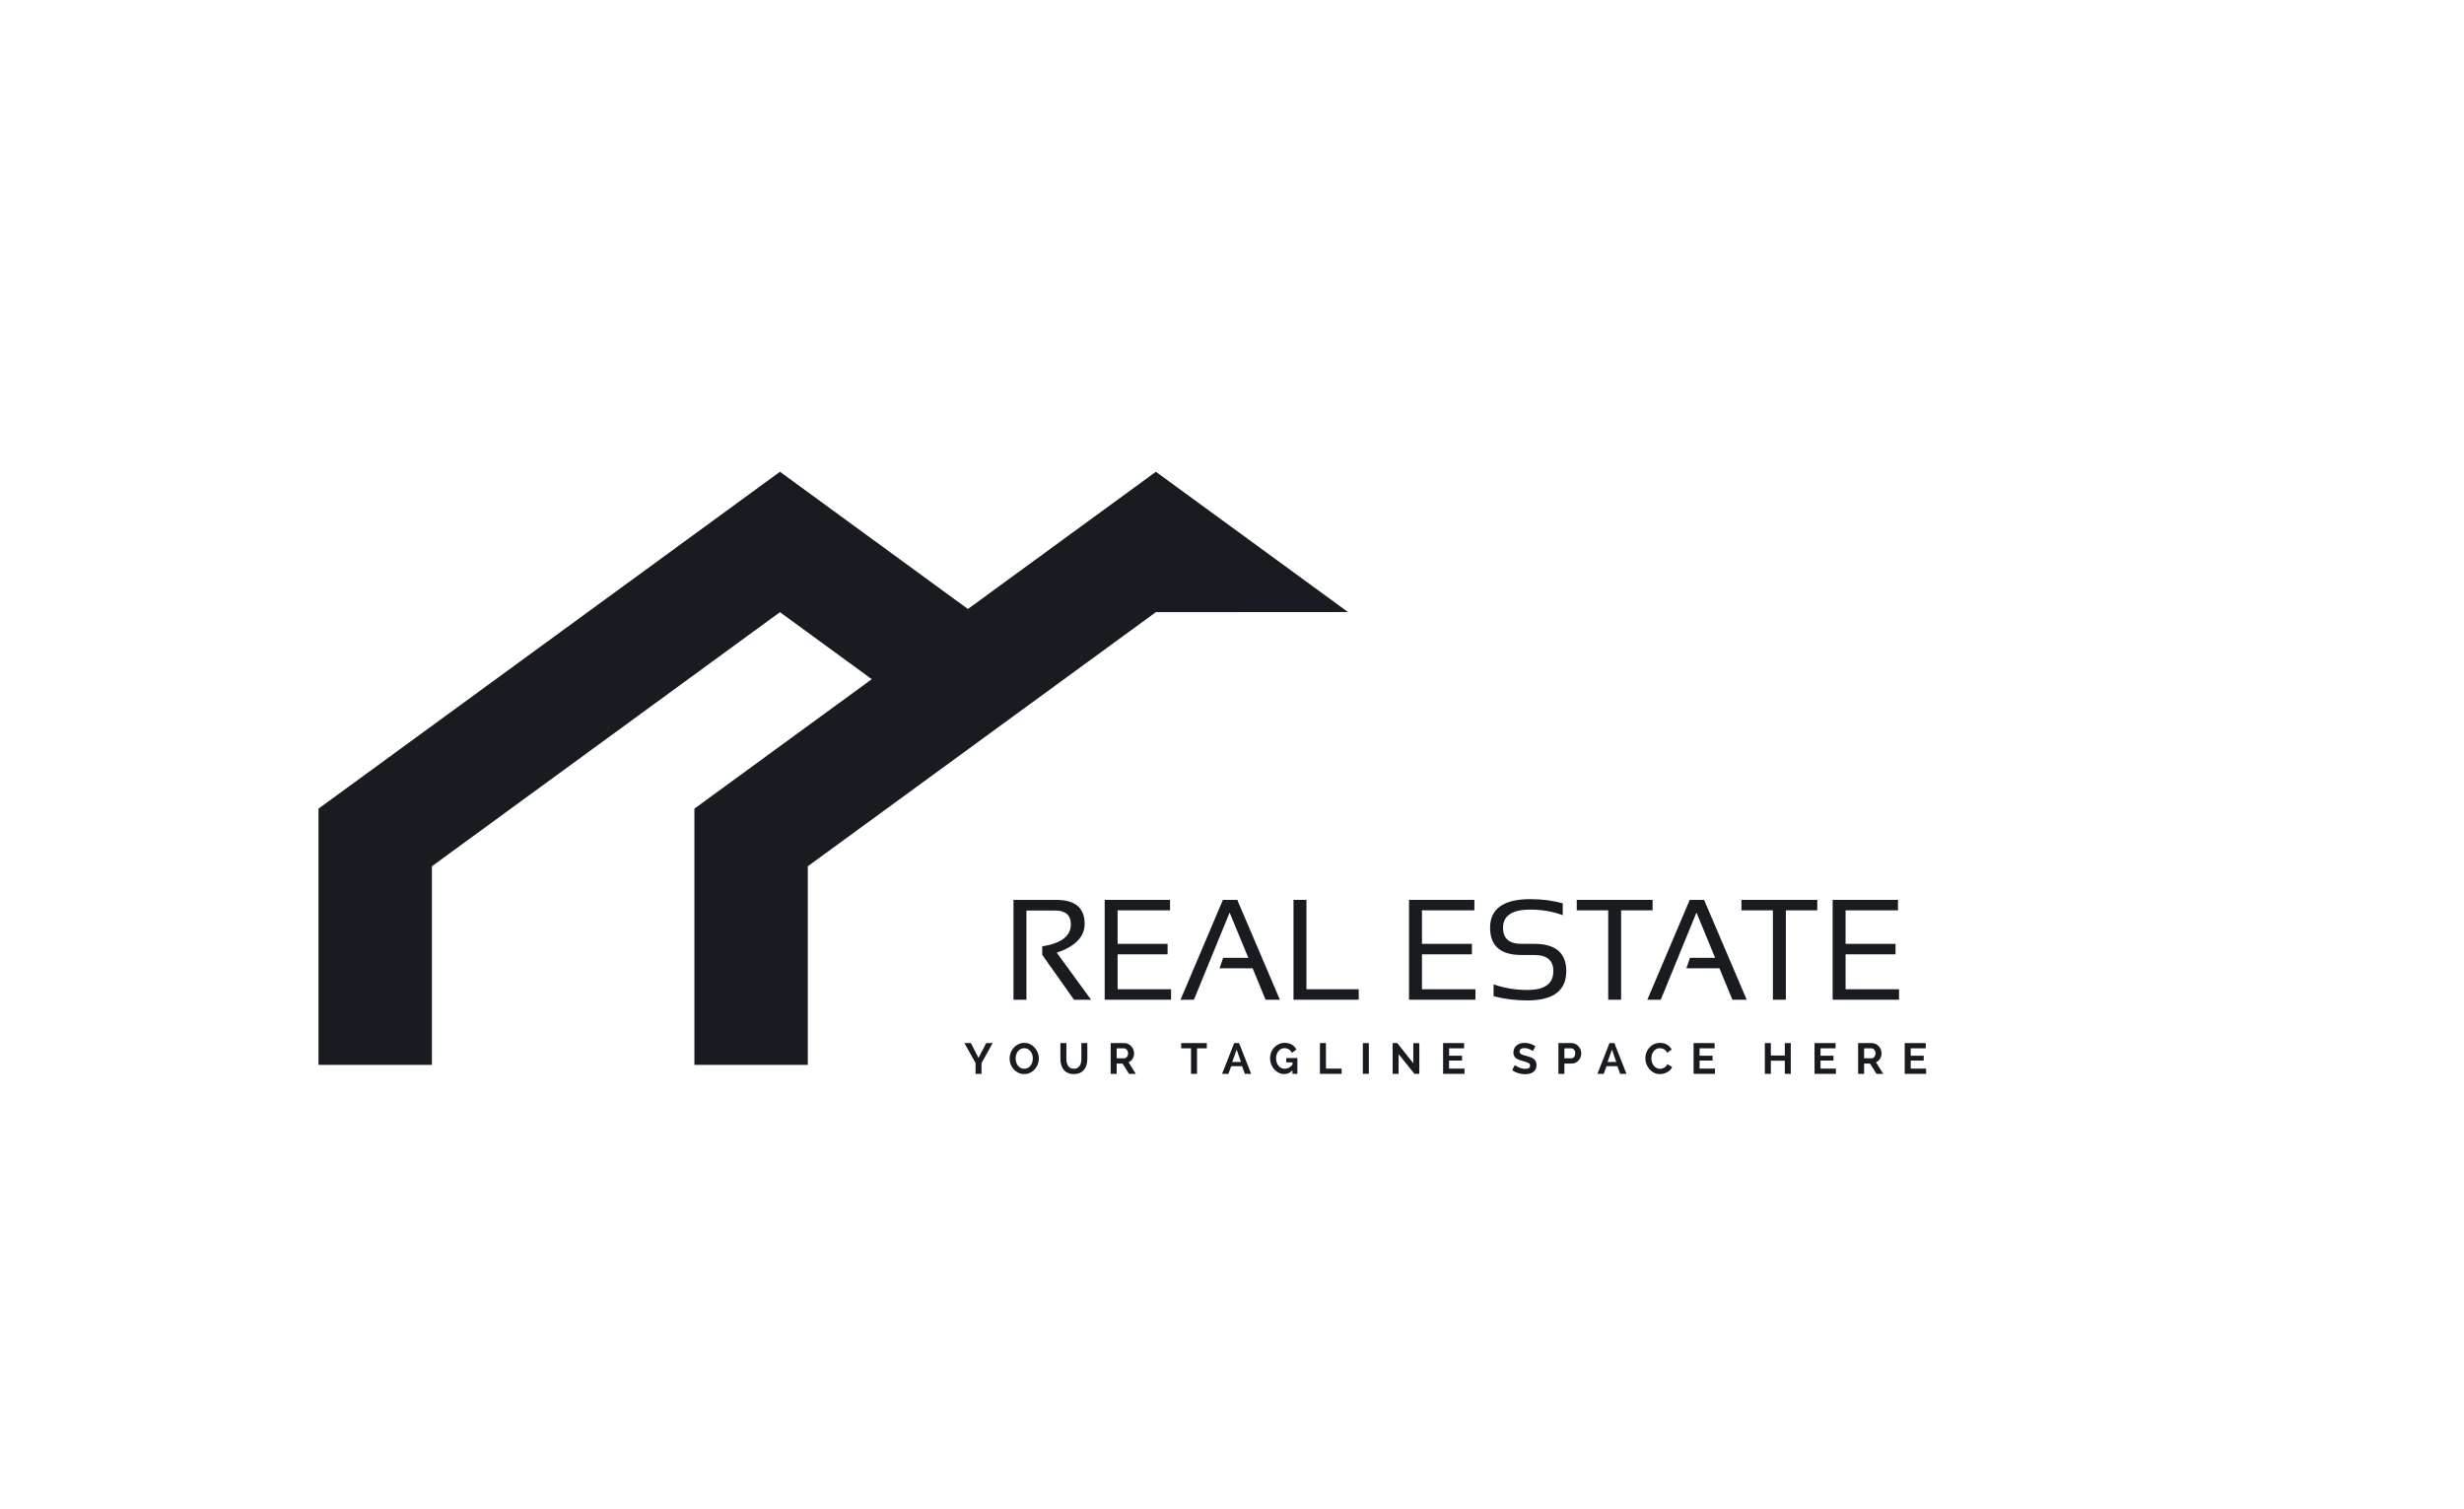 <?xml version="1.0" encoding="UTF-8" standalone="no"?>
<!DOCTYPE svg PUBLIC "-//W3C//DTD SVG 1.1//EN" "http://www.w3.org/Graphics/SVG/1.1/DTD/svg11.dtd">
<svg width="100%" height="100%" viewBox="0 0 663 406" version="1.1" xmlns="http://www.w3.org/2000/svg" xmlns:xlink="http://www.w3.org/1999/xlink" xml:space="preserve" xmlns:serif="http://www.serif.com/" style="fill-rule:evenodd;clip-rule:evenodd;stroke-linejoin:round;stroke-miterlimit:2;">
    <g id="ArtBoard1" transform="matrix(0.94,0,0,0.68,-1025,-401.433)">
        <rect x="1090.91" y="590.38" width="705.589" height="596.256" style="fill:none;"/>
        <g id="Isolation-Mode" serif:id="Isolation Mode" transform="matrix(4.435,0,0,6.128,1181.59,777.016)">
            <g transform="matrix(1,0,0,1,44.858,27.641)">
                <path d="M0,6.449L0,0L2.752,0C3.979,0 4.592,0.515 4.592,1.547C4.592,2.386 3.992,3.007 2.793,3.41L5.008,6.449L3.906,6.449L1.854,3.549L1.854,3.004C3.088,2.808 3.703,2.334 3.703,1.583C3.703,0.987 3.361,0.689 2.676,0.689L0.835,0.689L0.835,6.449L0,6.449Z" style="fill:rgb(24,28,33);fill-rule:nonzero;"/>
            </g>
            <g transform="matrix(1,0,0,1,54.961,34.09)">
                <path d="M0,-6.449L0,-5.773L-3.383,-5.773L-3.383,-3.607L-0.157,-3.607L-0.157,-2.931L-3.383,-2.931L-3.383,-0.676L0.068,-0.676L0.068,0L-4.217,0L-4.217,-6.449L0,-6.449Z" style="fill:rgb(24,28,33);fill-rule:nonzero;"/>
            </g>
            <g transform="matrix(1,0,0,1,56.504,27.641)">
                <path d="M0,6.449L-0.865,6.449L1.872,0L2.797,0L5.549,6.449L4.623,6.449L3.789,4.42L1.656,4.42L1.886,3.744L3.51,3.744L2.305,0.82L0,6.449Z" style="fill:rgb(24,28,33);fill-rule:nonzero;"/>
            </g>
            <g transform="matrix(1,0,0,1,63.766,34.09)">
                <path d="M0,-6.449L0,-0.676L3.375,-0.676L3.375,0L-0.834,0L-0.834,-6.449L0,-6.449Z" style="fill:rgb(24,28,33);fill-rule:nonzero;"/>
            </g>
            <g transform="matrix(1,0,0,1,74.606,34.09)">
                <path d="M0,-6.449L0,-5.773L-3.383,-5.773L-3.383,-3.607L-0.158,-3.607L-0.158,-2.931L-3.383,-2.931L-3.383,-0.676L0.067,-0.676L0.067,0L-4.218,0L-4.218,-6.449L0,-6.449Z" style="fill:rgb(24,28,33);fill-rule:nonzero;"/>
            </g>
            <g transform="matrix(1,0,0,1,75.846,27.865)">
                <path d="M0,6L0,5.232C0.676,5.474 1.407,5.594 2.191,5.594C3.301,5.594 3.856,5.188 3.856,4.376C3.856,3.684 3.447,3.338 2.629,3.338L1.799,3.338C0.449,3.338 -0.226,2.752 -0.226,1.579C-0.226,0.347 0.639,-0.27 2.367,-0.27C3.119,-0.27 3.818,-0.18 4.465,0L4.465,0.768C3.818,0.527 3.119,0.406 2.367,0.406C1.195,0.406 0.609,0.797 0.609,1.579C0.609,2.271 1.006,2.617 1.799,2.617L2.629,2.617C4.004,2.617 4.691,3.203 4.691,4.376C4.691,5.639 3.857,6.27 2.191,6.27C1.407,6.27 0.676,6.18 0,6" style="fill:rgb(24,28,33);fill-rule:nonzero;"/>
            </g>
            <g transform="matrix(1,0,0,1,86.108,34.09)">
                <path d="M0,-6.449L0,-5.773L-2.03,-5.773L-2.03,0L-2.865,0L-2.865,-5.773L-4.895,-5.773L-4.895,-6.449L0,-6.449Z" style="fill:rgb(24,28,33);fill-rule:nonzero;"/>
            </g>
            <g transform="matrix(1,0,0,1,86.635,27.641)">
                <path d="M0,6.449L-0.867,6.449L1.871,0L2.796,0L5.547,6.449L4.623,6.449L3.788,4.42L1.654,4.42L1.885,3.744L3.508,3.744L2.305,0.82L0,6.449Z" style="fill:rgb(24,28,33);fill-rule:nonzero;"/>
            </g>
            <g transform="matrix(1,0,0,1,96.738,34.09)">
                <path d="M0,-6.449L0,-5.773L-2.029,-5.773L-2.029,0L-2.864,0L-2.864,-5.773L-4.895,-5.773L-4.895,-6.449L0,-6.449Z" style="fill:rgb(24,28,33);fill-rule:nonzero;"/>
            </g>
            <g transform="matrix(1,0,0,1,101.947,34.09)">
                <path d="M0,-6.449L0,-5.773L-3.383,-5.773L-3.383,-3.607L-0.158,-3.607L-0.158,-2.931L-3.383,-2.931L-3.383,-0.676L0.068,-0.676L0.068,0L-4.217,0L-4.217,-6.449L0,-6.449Z" style="fill:rgb(24,28,33);fill-rule:nonzero;"/>
            </g>
            <g transform="matrix(1,0,0,1,42.109,38.877)">
                <path d="M0,-1.988L0.49,-1.031L0.989,-1.988L1.406,-1.988L0.684,-0.694L0.684,0L0.301,0L0.301,-0.7L-0.42,-1.988L0,-1.988Z" style="fill:rgb(24,28,33);fill-rule:nonzero;"/>
            </g>
            <g transform="matrix(1,0,0,1,44.998,37.883)">
                <path d="M0,0C0,0.086 0.012,0.169 0.037,0.249C0.062,0.33 0.099,0.4 0.146,0.462C0.193,0.523 0.252,0.573 0.321,0.61C0.391,0.648 0.469,0.666 0.557,0.666C0.646,0.666 0.725,0.647 0.793,0.609C0.861,0.57 0.919,0.52 0.965,0.457C1.012,0.393 1.048,0.322 1.072,0.242C1.096,0.162 1.108,0.082 1.108,0C1.108,-0.086 1.096,-0.169 1.069,-0.25C1.043,-0.33 1.006,-0.4 0.959,-0.463C0.91,-0.523 0.854,-0.572 0.785,-0.609C0.717,-0.646 0.64,-0.664 0.554,-0.664C0.465,-0.664 0.385,-0.645 0.317,-0.606C0.249,-0.568 0.191,-0.518 0.144,-0.455C0.096,-0.393 0.061,-0.322 0.035,-0.242C0.012,-0.163 0,-0.082 0,0M0.551,1.008C0.411,1.008 0.283,0.979 0.168,0.923C0.052,0.865 -0.048,0.79 -0.131,0.695C-0.214,0.602 -0.277,0.494 -0.322,0.373C-0.367,0.251 -0.391,0.127 -0.391,0C-0.391,-0.133 -0.366,-0.26 -0.318,-0.381C-0.271,-0.502 -0.205,-0.609 -0.119,-0.703C-0.035,-0.797 0.065,-0.871 0.182,-0.926C0.297,-0.98 0.424,-1.008 0.56,-1.008C0.699,-1.008 0.827,-0.979 0.943,-0.92C1.059,-0.861 1.158,-0.784 1.24,-0.689C1.322,-0.594 1.386,-0.485 1.43,-0.364C1.475,-0.242 1.498,-0.119 1.498,0.006C1.498,0.139 1.474,0.265 1.426,0.385C1.379,0.506 1.312,0.611 1.229,0.704C1.145,0.797 1.045,0.871 0.93,0.926C0.813,0.98 0.687,1.008 0.551,1.008" style="fill:rgb(24,28,33);fill-rule:nonzero;"/>
            </g>
            <g transform="matrix(1,0,0,1,48.753,37.231)">
                <path d="M0,1.318C0.092,1.318 0.169,1.3 0.231,1.262C0.294,1.225 0.345,1.176 0.382,1.117C0.421,1.057 0.448,0.988 0.464,0.911C0.479,0.834 0.487,0.754 0.487,0.672L0.487,-0.342L0.871,-0.342L0.871,0.672C0.871,0.808 0.854,0.935 0.822,1.055C0.79,1.175 0.738,1.279 0.668,1.369C0.599,1.459 0.508,1.529 0.397,1.582C0.288,1.634 0.156,1.66 0.003,1.66C-0.155,1.66 -0.29,1.632 -0.401,1.578C-0.513,1.523 -0.603,1.45 -0.672,1.359C-0.741,1.269 -0.791,1.164 -0.821,1.045C-0.853,0.924 -0.868,0.8 -0.868,0.672L-0.868,-0.342L-0.481,-0.342L-0.481,0.672C-0.481,0.756 -0.474,0.836 -0.458,0.914C-0.442,0.992 -0.415,1.06 -0.376,1.12C-0.339,1.179 -0.288,1.228 -0.227,1.263C-0.165,1.3 -0.089,1.318 0,1.318" style="fill:rgb(24,28,33);fill-rule:nonzero;"/>
            </g>
            <g transform="matrix(1,0,0,1,51.518,37.895)">
                <path d="M0,-0.024L0.484,-0.024C0.52,-0.024 0.553,-0.032 0.584,-0.049C0.614,-0.065 0.641,-0.088 0.663,-0.118C0.686,-0.146 0.703,-0.18 0.717,-0.219C0.729,-0.258 0.736,-0.301 0.736,-0.346C0.736,-0.392 0.729,-0.435 0.714,-0.475C0.699,-0.514 0.679,-0.547 0.653,-0.577C0.629,-0.606 0.6,-0.628 0.566,-0.644C0.533,-0.66 0.501,-0.668 0.467,-0.668L0,-0.668L0,-0.024ZM-0.387,0.982L-0.387,-1.006L0.492,-1.006C0.584,-1.006 0.668,-0.987 0.746,-0.95C0.823,-0.911 0.891,-0.86 0.946,-0.797C1.002,-0.735 1.046,-0.665 1.078,-0.585C1.109,-0.506 1.125,-0.426 1.125,-0.346C1.125,-0.217 1.094,-0.1 1.029,0.005C0.965,0.111 0.877,0.187 0.768,0.234L1.234,0.982L0.798,0.982L0.381,0.316L0,0.316L0,0.982L-0.387,0.982Z" style="fill:rgb(24,28,33);fill-rule:nonzero;"/>
            </g>
            <g transform="matrix(1,0,0,1,57.337,38.538)">
                <path d="M0,-1.31L-0.633,-1.31L-0.633,0.339L-1.02,0.339L-1.02,-1.31L-1.655,-1.31L-1.655,-1.649L0,-1.649L0,-1.31Z" style="fill:rgb(24,28,33);fill-rule:nonzero;"/>
            </g>
            <g transform="matrix(1,0,0,1,59.262,38.46)">
                <path d="M0,-1.154L-0.286,-0.35L0.276,-0.35L0,-1.154ZM-0.941,0.417L-0.158,-1.571L0.156,-1.571L0.937,0.417L0.529,0.417L0.347,-0.079L-0.351,-0.079L-0.533,0.417L-0.941,0.417Z" style="fill:rgb(24,28,33);fill-rule:nonzero;"/>
            </g>
            <g transform="matrix(1,0,0,1,62.865,37.113)">
                <path d="M0,1.539C-0.153,1.698 -0.33,1.777 -0.529,1.777C-0.656,1.777 -0.775,1.75 -0.889,1.693C-1,1.638 -1.098,1.562 -1.181,1.469C-1.264,1.374 -1.329,1.266 -1.377,1.143C-1.424,1.018 -1.448,0.891 -1.448,0.758C-1.448,0.622 -1.424,0.494 -1.377,0.373C-1.329,0.253 -1.263,0.147 -1.178,0.057C-1.093,-0.033 -0.993,-0.106 -0.879,-0.159C-0.764,-0.213 -0.639,-0.238 -0.504,-0.238C-0.323,-0.238 -0.168,-0.199 -0.039,-0.121C0.09,-0.043 0.187,0.062 0.252,0.195L-0.037,0.408C-0.085,0.309 -0.152,0.233 -0.236,0.182C-0.322,0.129 -0.416,0.103 -0.518,0.103C-0.601,0.103 -0.675,0.121 -0.74,0.156C-0.807,0.191 -0.863,0.24 -0.91,0.302C-0.957,0.363 -0.994,0.435 -1.02,0.515C-1.046,0.595 -1.059,0.68 -1.059,0.769C-1.059,0.863 -1.045,0.95 -1.017,1.031C-0.988,1.112 -0.949,1.184 -0.899,1.242C-0.849,1.303 -0.789,1.35 -0.721,1.385C-0.653,1.419 -0.578,1.435 -0.496,1.435C-0.312,1.435 -0.147,1.346 0,1.164L0,1.024L-0.4,1.024L-0.4,0.741L0.318,0.741L0.318,1.764L0,1.764L0,1.539Z" style="fill:rgb(24,28,33);fill-rule:nonzero;"/>
            </g>
            <g transform="matrix(1,0,0,1,64.638,36.889)">
                <path d="M0,1.988L0,0L0.387,0L0.387,1.649L1.4,1.649L1.4,1.988L0,1.988Z" style="fill:rgb(24,28,33);fill-rule:nonzero;"/>
            </g>
            <g transform="matrix(1,0,0,1,0,36.867)">
                <rect x="67.407" y="0.023" width="0.387" height="1.986" style="fill:rgb(24,28,33);"/>
            </g>
            <g transform="matrix(1,0,0,1,69.715,38.163)">
                <path d="M0,-0.56L0,0.714L-0.387,0.714L-0.387,-1.274L-0.086,-1.274L0.949,0.031L0.949,-1.272L1.336,-1.272L1.336,0.714L1.022,0.714L0,-0.56Z" style="fill:rgb(24,28,33);fill-rule:nonzero;"/>
            </g>
            <g transform="matrix(1,0,0,1,73.967,37.228)">
                <path d="M0,1.31L0,1.649L-1.381,1.649L-1.381,-0.339L-0.025,-0.339L-0.025,-0.001L-0.994,-0.001L-0.994,0.478L-0.157,0.478L-0.157,0.791L-0.994,0.791L-0.994,1.31L0,1.31Z" style="fill:rgb(24,28,33);fill-rule:nonzero;"/>
            </g>
            <g transform="matrix(1,0,0,1,78.375,38.364)">
                <path d="M0,-0.954C-0.014,-0.968 -0.037,-0.985 -0.072,-1.008C-0.106,-1.03 -0.148,-1.052 -0.197,-1.073C-0.247,-1.095 -0.301,-1.113 -0.359,-1.128C-0.416,-1.143 -0.476,-1.151 -0.535,-1.151C-0.642,-1.151 -0.721,-1.132 -0.773,-1.093C-0.826,-1.053 -0.852,-0.997 -0.852,-0.927C-0.852,-0.886 -0.842,-0.851 -0.822,-0.825C-0.803,-0.798 -0.774,-0.774 -0.736,-0.753C-0.699,-0.732 -0.652,-0.714 -0.596,-0.697C-0.539,-0.681 -0.473,-0.663 -0.398,-0.643C-0.301,-0.618 -0.213,-0.59 -0.133,-0.559C-0.055,-0.53 0.014,-0.493 0.068,-0.448C0.123,-0.403 0.166,-0.35 0.195,-0.287C0.226,-0.224 0.24,-0.147 0.24,-0.056C0.24,0.051 0.221,0.142 0.18,0.218C0.141,0.293 0.086,0.355 0.02,0.401C-0.048,0.447 -0.127,0.482 -0.216,0.503C-0.306,0.525 -0.398,0.535 -0.496,0.535C-0.646,0.535 -0.793,0.513 -0.938,0.468C-1.084,0.423 -1.215,0.36 -1.33,0.277L-1.16,-0.056C-1.143,-0.039 -1.113,-0.017 -1.068,0.01C-1.025,0.037 -0.973,0.064 -0.913,0.091C-0.854,0.118 -0.787,0.142 -0.715,0.159C-0.642,0.179 -0.566,0.189 -0.49,0.189C-0.277,0.189 -0.172,0.12 -0.172,-0.017C-0.172,-0.061 -0.184,-0.099 -0.207,-0.128C-0.232,-0.159 -0.267,-0.184 -0.311,-0.207C-0.355,-0.229 -0.41,-0.25 -0.474,-0.268C-0.537,-0.287 -0.607,-0.308 -0.687,-0.327C-0.781,-0.353 -0.864,-0.382 -0.934,-0.413C-1.004,-0.444 -1.062,-0.479 -1.109,-0.52C-1.156,-0.561 -1.191,-0.61 -1.215,-0.667C-1.238,-0.722 -1.25,-0.788 -1.25,-0.865C-1.25,-0.966 -1.23,-1.056 -1.193,-1.134C-1.156,-1.212 -1.104,-1.278 -1.038,-1.33C-0.972,-1.382 -0.895,-1.422 -0.807,-1.449C-0.719,-1.475 -0.625,-1.489 -0.523,-1.489C-0.384,-1.489 -0.256,-1.468 -0.138,-1.424C-0.02,-1.38 0.082,-1.328 0.17,-1.268L0,-0.954Z" style="fill:rgb(24,28,33);fill-rule:nonzero;"/>
            </g>
            <g transform="matrix(1,0,0,1,80.416,37.895)">
                <path d="M0,-0.024L0.448,-0.024C0.52,-0.024 0.578,-0.052 0.626,-0.11C0.674,-0.169 0.697,-0.247 0.697,-0.346C0.697,-0.396 0.689,-0.442 0.675,-0.481C0.66,-0.522 0.641,-0.555 0.616,-0.584C0.592,-0.612 0.563,-0.633 0.531,-0.647C0.498,-0.661 0.465,-0.668 0.432,-0.668L0,-0.668L0,-0.024ZM-0.387,0.982L-0.387,-1.006L0.457,-1.006C0.548,-1.006 0.633,-0.987 0.71,-0.95C0.787,-0.911 0.854,-0.86 0.91,-0.797C0.967,-0.735 1.01,-0.665 1.042,-0.585C1.074,-0.506 1.09,-0.426 1.09,-0.346C1.09,-0.262 1.074,-0.18 1.045,-0.1C1.015,-0.021 0.973,0.049 0.918,0.111C0.864,0.172 0.799,0.222 0.723,0.259C0.646,0.296 0.562,0.316 0.471,0.316L0,0.316L0,0.982L-0.387,0.982Z" style="fill:rgb(24,28,33);fill-rule:nonzero;"/>
            </g>
            <g transform="matrix(1,0,0,1,83.486,38.46)">
                <path d="M0,-1.154L-0.286,-0.35L0.276,-0.35L0,-1.154ZM-0.941,0.417L-0.158,-1.571L0.156,-1.571L0.937,0.417L0.529,0.417L0.347,-0.079L-0.351,-0.079L-0.533,0.417L-0.941,0.417Z" style="fill:rgb(24,28,33);fill-rule:nonzero;"/>
            </g>
            <g transform="matrix(1,0,0,1,85.639,37.901)">
                <path d="M0,-0.032C0,-0.153 0.021,-0.274 0.064,-0.392C0.107,-0.511 0.17,-0.617 0.251,-0.71C0.332,-0.803 0.432,-0.88 0.549,-0.936C0.667,-0.995 0.801,-1.024 0.953,-1.024C1.13,-1.024 1.283,-0.983 1.413,-0.903C1.543,-0.823 1.639,-0.719 1.7,-0.59L1.403,-0.386C1.381,-0.441 1.352,-0.489 1.316,-0.526C1.281,-0.565 1.242,-0.595 1.2,-0.618C1.158,-0.639 1.115,-0.657 1.07,-0.667C1.025,-0.677 0.982,-0.682 0.941,-0.682C0.85,-0.682 0.77,-0.663 0.7,-0.624C0.631,-0.585 0.574,-0.534 0.528,-0.47C0.482,-0.408 0.447,-0.337 0.424,-0.259C0.401,-0.178 0.39,-0.099 0.39,-0.021C0.39,0.067 0.402,0.152 0.43,0.232C0.457,0.314 0.496,0.385 0.545,0.447C0.594,0.508 0.654,0.558 0.723,0.595C0.792,0.632 0.867,0.652 0.949,0.652C0.992,0.652 1.037,0.646 1.082,0.634C1.126,0.622 1.17,0.605 1.211,0.581C1.254,0.557 1.293,0.526 1.328,0.488C1.363,0.448 1.393,0.403 1.414,0.349L1.73,0.53C1.701,0.605 1.658,0.671 1.601,0.728C1.544,0.784 1.479,0.833 1.406,0.872C1.334,0.911 1.257,0.941 1.177,0.962C1.096,0.982 1.018,0.992 0.938,0.992C0.801,0.992 0.674,0.962 0.559,0.904C0.444,0.843 0.346,0.765 0.262,0.669C0.18,0.573 0.115,0.464 0.068,0.341C0.023,0.219 0,0.095 0,-0.032" style="fill:rgb(24,28,33);fill-rule:nonzero;"/>
            </g>
            <g transform="matrix(1,0,0,1,90.135,37.228)">
                <path d="M0,1.31L0,1.649L-1.381,1.649L-1.381,-0.339L-0.025,-0.339L-0.025,-0.001L-0.994,-0.001L-0.994,0.478L-0.157,0.478L-0.157,0.791L-0.994,0.791L-0.994,1.31L0,1.31Z" style="fill:rgb(24,28,33);fill-rule:nonzero;"/>
            </g>
            <g transform="matrix(1,0,0,1,95.027,38.877)">
                <path d="M0,-1.988L0,0L-0.385,0L-0.385,-0.848L-1.286,-0.848L-1.286,0L-1.673,0L-1.673,-1.988L-1.286,-1.988L-1.286,-1.184L-0.385,-1.184L-0.385,-1.988L0,-1.988Z" style="fill:rgb(24,28,33);fill-rule:nonzero;"/>
            </g>
            <g transform="matrix(1,0,0,1,97.942,37.228)">
                <path d="M0,1.31L0,1.649L-1.381,1.649L-1.381,-0.339L-0.024,-0.339L-0.024,-0.001L-0.994,-0.001L-0.994,0.478L-0.156,0.478L-0.156,0.791L-0.994,0.791L-0.994,1.31L0,1.31Z" style="fill:rgb(24,28,33);fill-rule:nonzero;"/>
            </g>
            <g transform="matrix(1,0,0,1,99.76,37.895)">
                <path d="M0,-0.024L0.484,-0.024C0.52,-0.024 0.553,-0.032 0.584,-0.049C0.615,-0.065 0.641,-0.088 0.664,-0.118C0.686,-0.146 0.703,-0.18 0.717,-0.219C0.73,-0.258 0.736,-0.301 0.736,-0.346C0.736,-0.392 0.729,-0.435 0.715,-0.475C0.699,-0.514 0.68,-0.547 0.654,-0.577C0.629,-0.606 0.6,-0.628 0.566,-0.644C0.534,-0.66 0.502,-0.668 0.468,-0.668L0,-0.668L0,-0.024ZM-0.387,0.982L-0.387,-1.006L0.492,-1.006C0.584,-1.006 0.669,-0.987 0.746,-0.95C0.824,-0.911 0.891,-0.86 0.947,-0.797C1.002,-0.735 1.047,-0.665 1.078,-0.585C1.109,-0.506 1.126,-0.426 1.126,-0.346C1.126,-0.217 1.094,-0.1 1.029,0.005C0.965,0.111 0.877,0.187 0.768,0.234L1.234,0.982L0.799,0.982L0.381,0.316L0,0.316L0,0.982L-0.387,0.982Z" style="fill:rgb(24,28,33);fill-rule:nonzero;"/>
            </g>
            <g transform="matrix(1,0,0,1,103.762,37.228)">
                <path d="M0,1.31L0,1.649L-1.381,1.649L-1.381,-0.339L-0.025,-0.339L-0.025,-0.001L-0.994,-0.001L-0.994,0.478L-0.156,0.478L-0.156,0.791L-0.994,0.791L-0.994,1.31L0,1.31Z" style="fill:rgb(24,28,33);fill-rule:nonzero;"/>
            </g>
            <g transform="matrix(1,0,0,1,7.321,-0)">
                <path d="M0,38.297L0,25.473L22.465,9.065L28.659,13.59L34.865,9.057L22.465,0L-7.321,21.754L-7.321,38.297L0,38.297Z" style="fill:rgb(24,28,33);fill-rule:nonzero;"/>
            </g>
            <g transform="matrix(1,0,0,1,31.582,-0)">
                <path d="M0,38.297L0,25.473L22.466,9.065L34.866,9.057L22.466,0L-7.32,21.754L-7.32,38.297L0,38.297Z" style="fill:rgb(24,28,33);fill-rule:nonzero;"/>
            </g>
        </g>
    </g>
</svg>
